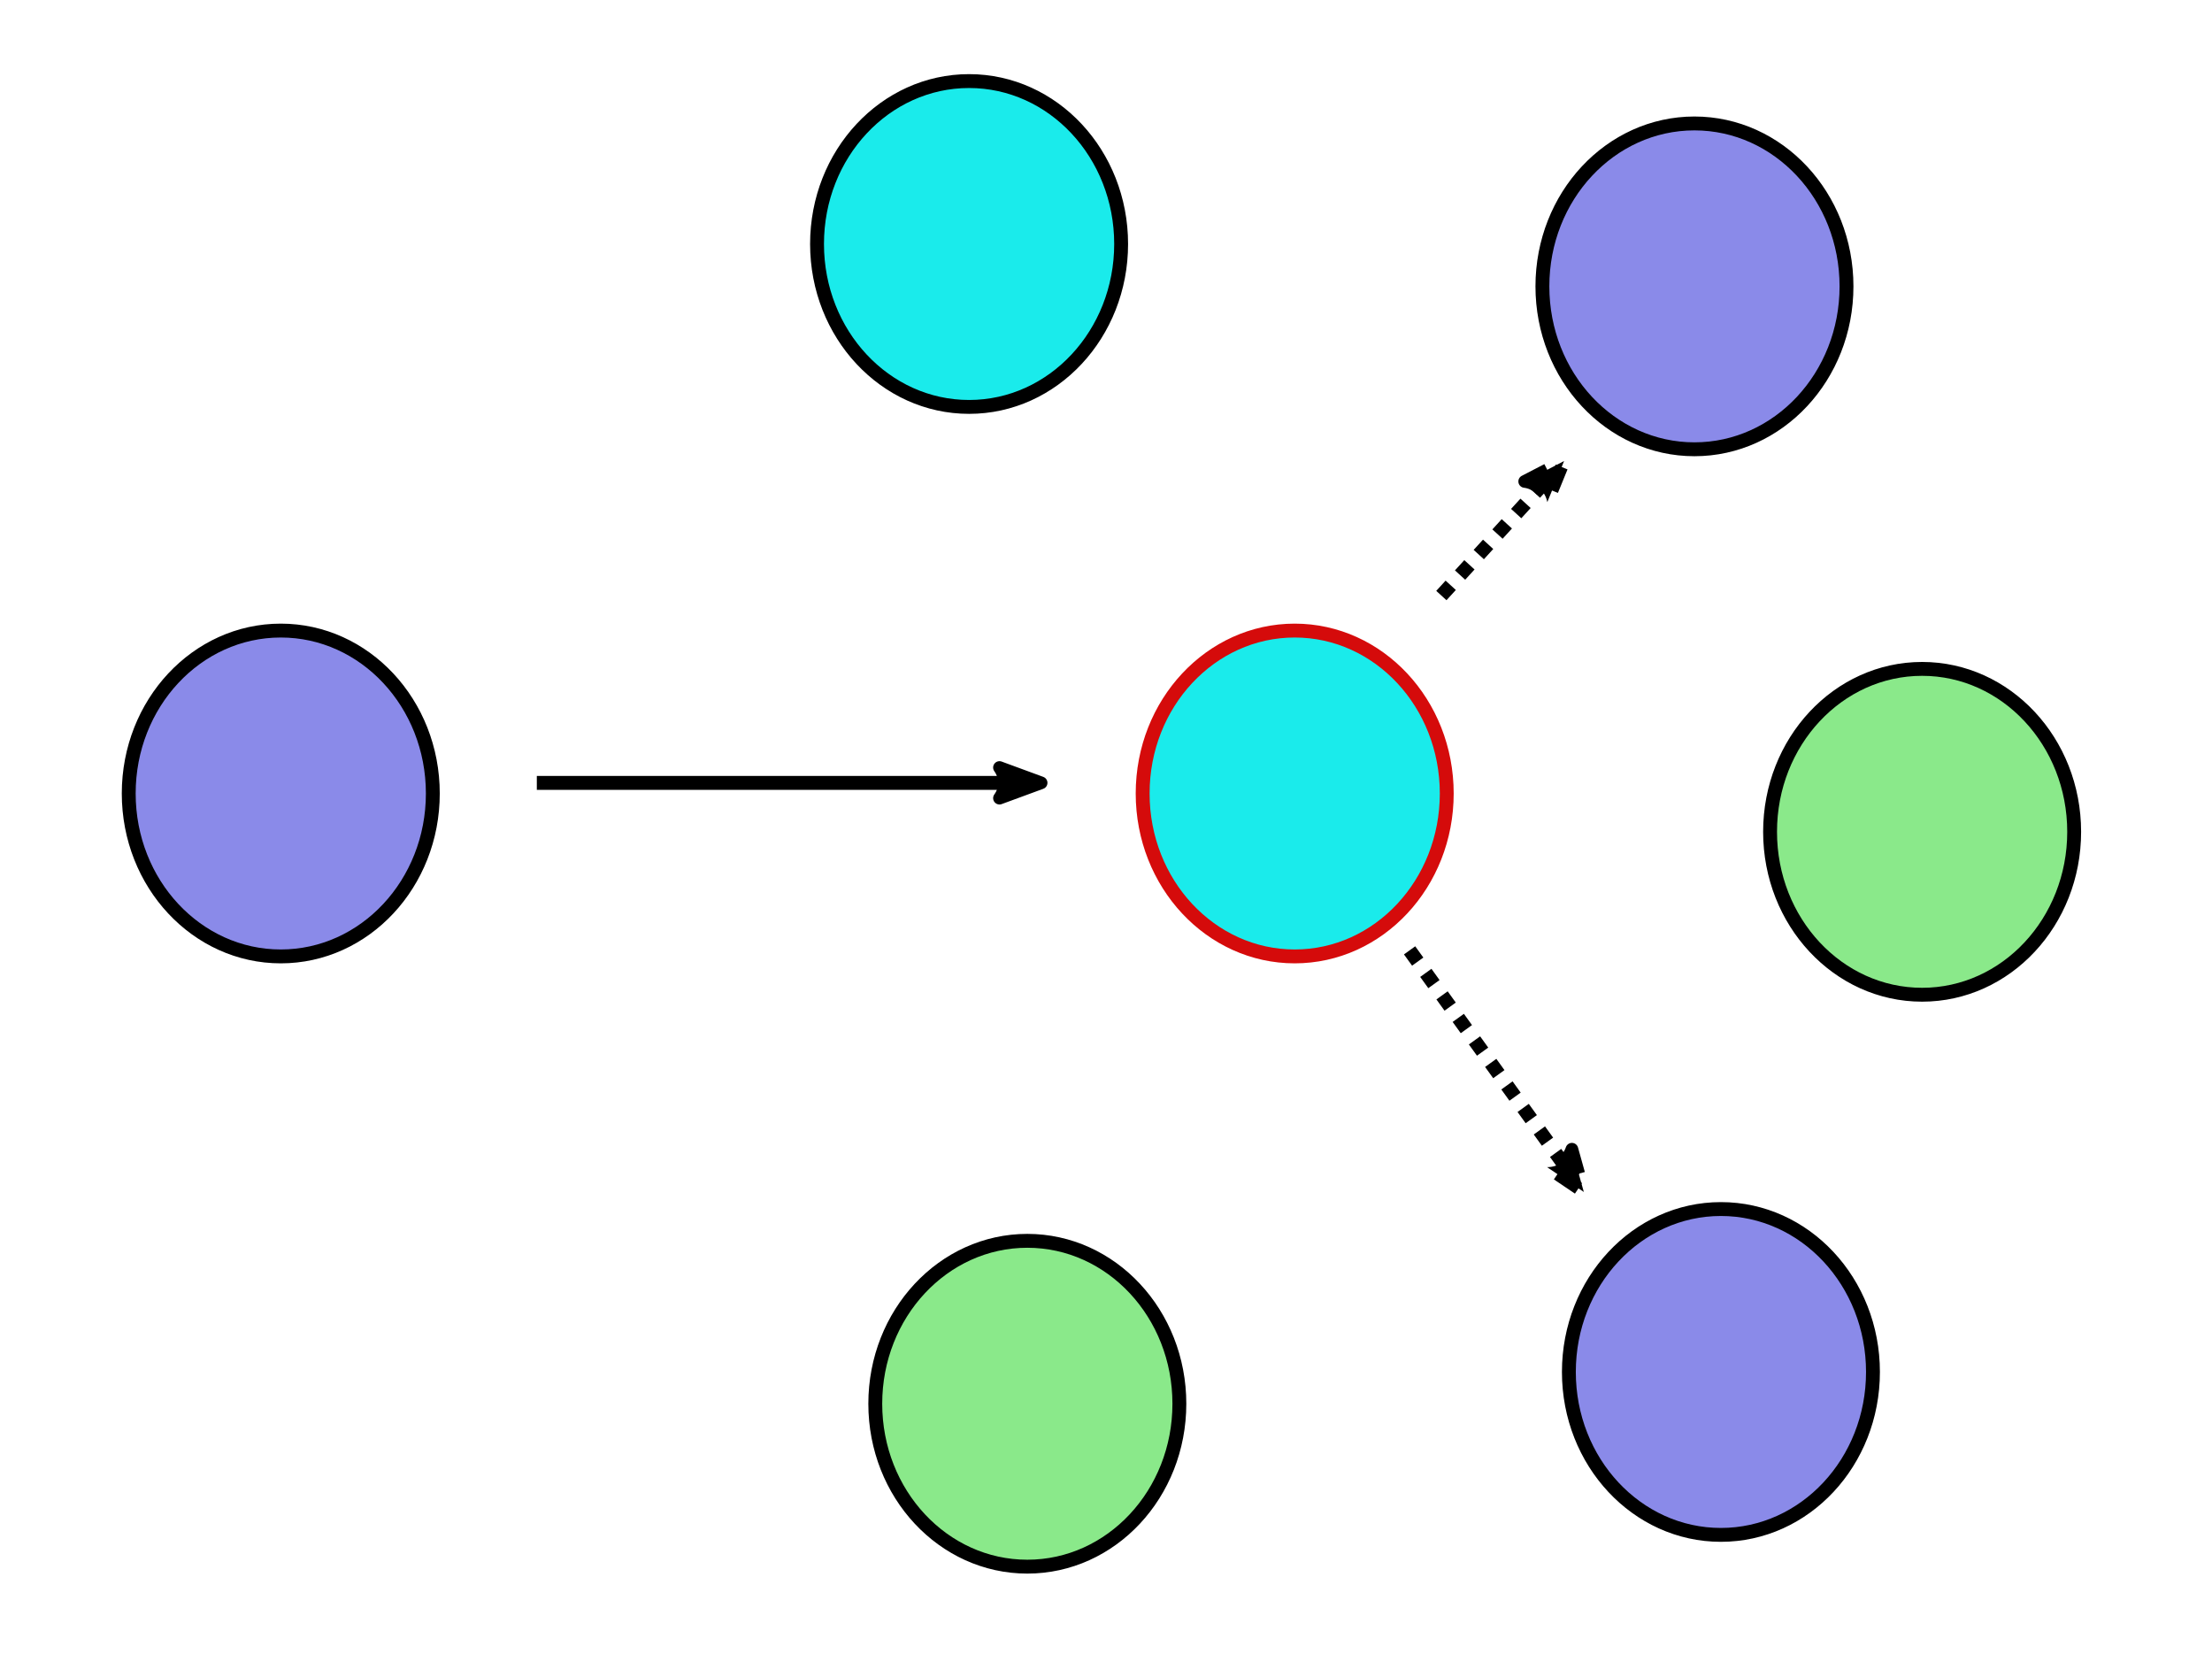 <svg xmlns="http://www.w3.org/2000/svg" xmlns:se="http://svg-edit.googlecode.com" xmlns:xlink="http://www.w3.org/1999/xlink" xmlns:dc="http://purl.org/dc/elements/1.1/" xmlns:cc="http://creativecommons.org/ns#" xmlns:rdf="http://www.w3.org/1999/02/22-rdf-syntax-ns#" xmlns:inkscape="http://www.inkscape.org/namespaces/inkscape" width="318.916" height="238.458">                                    <title>my vector image</title>                                    <!-- Created with Vector Paint - http://www.vectorpaint.yaks.com/ https://chrome.google.com/webstore/detail/hnbpdiengicdefcjecjbnjnoifekhgdo -->                                    <rect id="backgroundrect" width="100%" height="100%" x="0" y="0" fill="#FFFFFF" stroke="none" class=""/>                                <g class="currentLayer"><title>Layer 1</title><path fill="#8a8ae9" fill-opacity="1" stroke="#000000" stroke-opacity="1" stroke-width="2" stroke-dasharray="none" stroke-linejoin="round" stroke-linecap="butt" stroke-dashoffset="" fill-rule="nonzero" opacity="1" marker-start="" marker-mid="" marker-end="" d="M18.559,114.381 C18.559,101.406 28.369,90.896 40.481,90.896 C52.593,90.896 62.403,101.406 62.403,114.381 C62.403,127.356 52.593,137.865 40.481,137.865 C28.369,137.865 18.559,127.356 18.559,114.381 z" class="" id="svg_3"/><path fill="#1aebeb" fill-opacity="1" stroke="#000000" stroke-opacity="1" stroke-width="2" stroke-dasharray="none" stroke-linejoin="round" stroke-linecap="butt" stroke-dashoffset="" fill-rule="nonzero" opacity="1" marker-start="" marker-mid="" marker-end="" d="M117.796,35.171 C117.796,22.197 127.606,11.687 139.718,11.687 C151.829,11.687 161.64,22.197 161.64,35.171 C161.64,48.146 151.829,58.656 139.718,58.656 C127.606,58.656 117.796,48.146 117.796,35.171 z" class="" id="svg_6"/><path fill="#8a8ae9" fill-opacity="1" stroke="#000000" stroke-opacity="1" stroke-width="2" stroke-dasharray="none" stroke-linejoin="round" stroke-linecap="butt" stroke-dashoffset="" fill-rule="nonzero" opacity="1" marker-start="" marker-mid="" marker-end="" d="M222.376,41.278 C222.376,28.303 232.186,17.794 244.298,17.794 C256.409,17.794 266.22,28.303 266.22,41.278 C266.22,54.253 256.409,64.763 244.298,64.763 C232.186,64.763 222.376,54.253 222.376,41.278 z" class="" id="svg_8"/><path fill="#8ae98a" fill-opacity="1" stroke="#000000" stroke-opacity="1" stroke-width="2" stroke-dasharray="none" stroke-linejoin="round" stroke-linecap="butt" stroke-dashoffset="" fill-rule="nonzero" opacity="1" marker-start="" marker-mid="" marker-end="" d="M126.193,202.347 C126.193,189.372 136.003,178.863 148.115,178.863 C160.226,178.863 170.036,189.372 170.036,202.347 C170.036,215.322 160.226,225.831 148.115,225.831 C136.003,225.831 126.193,215.322 126.193,202.347 z" class="selected" id="svg_10"/><path fill="#8a8ae9" fill-opacity="1" stroke="#000000" stroke-opacity="1" stroke-width="2" stroke-dasharray="none" stroke-linejoin="round" stroke-linecap="butt" stroke-dashoffset="" fill-rule="nonzero" opacity="1" marker-start="" marker-mid="" marker-end="" d="M226.193,197.767 C226.193,184.792 236.003,174.282 248.115,174.282 C260.226,174.282 270.036,184.792 270.036,197.767 C270.036,210.742 260.226,221.251 248.115,221.251 C236.003,221.251 226.193,210.742 226.193,197.767 z" class="" id="svg_11"/><path fill="#8ae98a" fill-opacity="1" stroke="#000000" stroke-opacity="1" stroke-width="2" stroke-dasharray="none" stroke-linejoin="round" stroke-linecap="butt" stroke-dashoffset="" fill-rule="nonzero" opacity="1" marker-start="" marker-mid="" marker-end="" d="M255.2,119.904 C255.2,106.929 265.011,96.42 277.122,96.42 C289.234,96.42 299.044,106.929 299.044,119.904 C299.044,132.879 289.234,143.389 277.122,143.389 C265.011,143.389 255.2,132.879 255.2,119.904 z" class="" id="svg_12"/><path fill="#1aebeb" fill-opacity="1" stroke="#d50b0b" stroke-opacity="1" stroke-width="2" stroke-dasharray="none" stroke-linejoin="round" stroke-linecap="butt" stroke-dashoffset="" fill-rule="nonzero" opacity="1" marker-start="" marker-mid="" marker-end="" d="M164.742,114.381 C164.742,101.406 174.553,90.896 186.664,90.896 C198.776,90.896 208.586,101.406 208.586,114.381 C208.586,127.356 198.776,137.865 186.664,137.865 C174.553,137.865 164.742,127.356 164.742,114.381 z" class="" id="svg_9"/><path fill="#1aebeb" fill-opacity="1" stroke="#000000" stroke-opacity="1" stroke-width="2" stroke-dasharray="none" stroke-linejoin="round" stroke-linecap="butt" stroke-dashoffset="" fill-rule="nonzero" opacity="1" marker-start="" marker-mid="" marker-end="url(#Arrow2Send)" d="M77.397,112.854 L147.626,112.854 " id="svg_4" class=""/><path fill="#1aebeb" fill-opacity="1" stroke="#000000" stroke-opacity="1" stroke-width="2" stroke-dasharray="2,2" stroke-linejoin="round" stroke-linecap="butt" stroke-dashoffset="" fill-rule="nonzero" opacity="1" marker-start="" marker-mid="" marker-end="url(#Arrow2Send)" d="M207.809,85.847 L223.84,68.29 " id="svg_15" class=""/><path fill="#1aebeb" fill-opacity="1" stroke="#000000" stroke-opacity="1" stroke-width="2" stroke-dasharray="2,2" stroke-linejoin="round" stroke-linecap="butt" stroke-dashoffset="" fill-rule="nonzero" opacity="1" marker-start="" marker-mid="" marker-end="url(#Arrow2Send)" d="M203.229,136.992 L226.893,169.817 " id="svg_19" class=""/></g><defs><marker id="Arrow2Send" refX="0" refY="0" orient="auto" inkscape:stockid="Arrow2Send" overflow="visible">
            <path d="M-1.926-1.21l3.278 1.205-3.278 1.205c.524-.712.521-1.685 0-2.411z" fill-rule="evenodd" style="fill: rgb(0, 0, 0); stroke: rgb(0, 0, 0); stroke-dasharray: none;" id="svg_2"/>
        </marker></defs></svg>